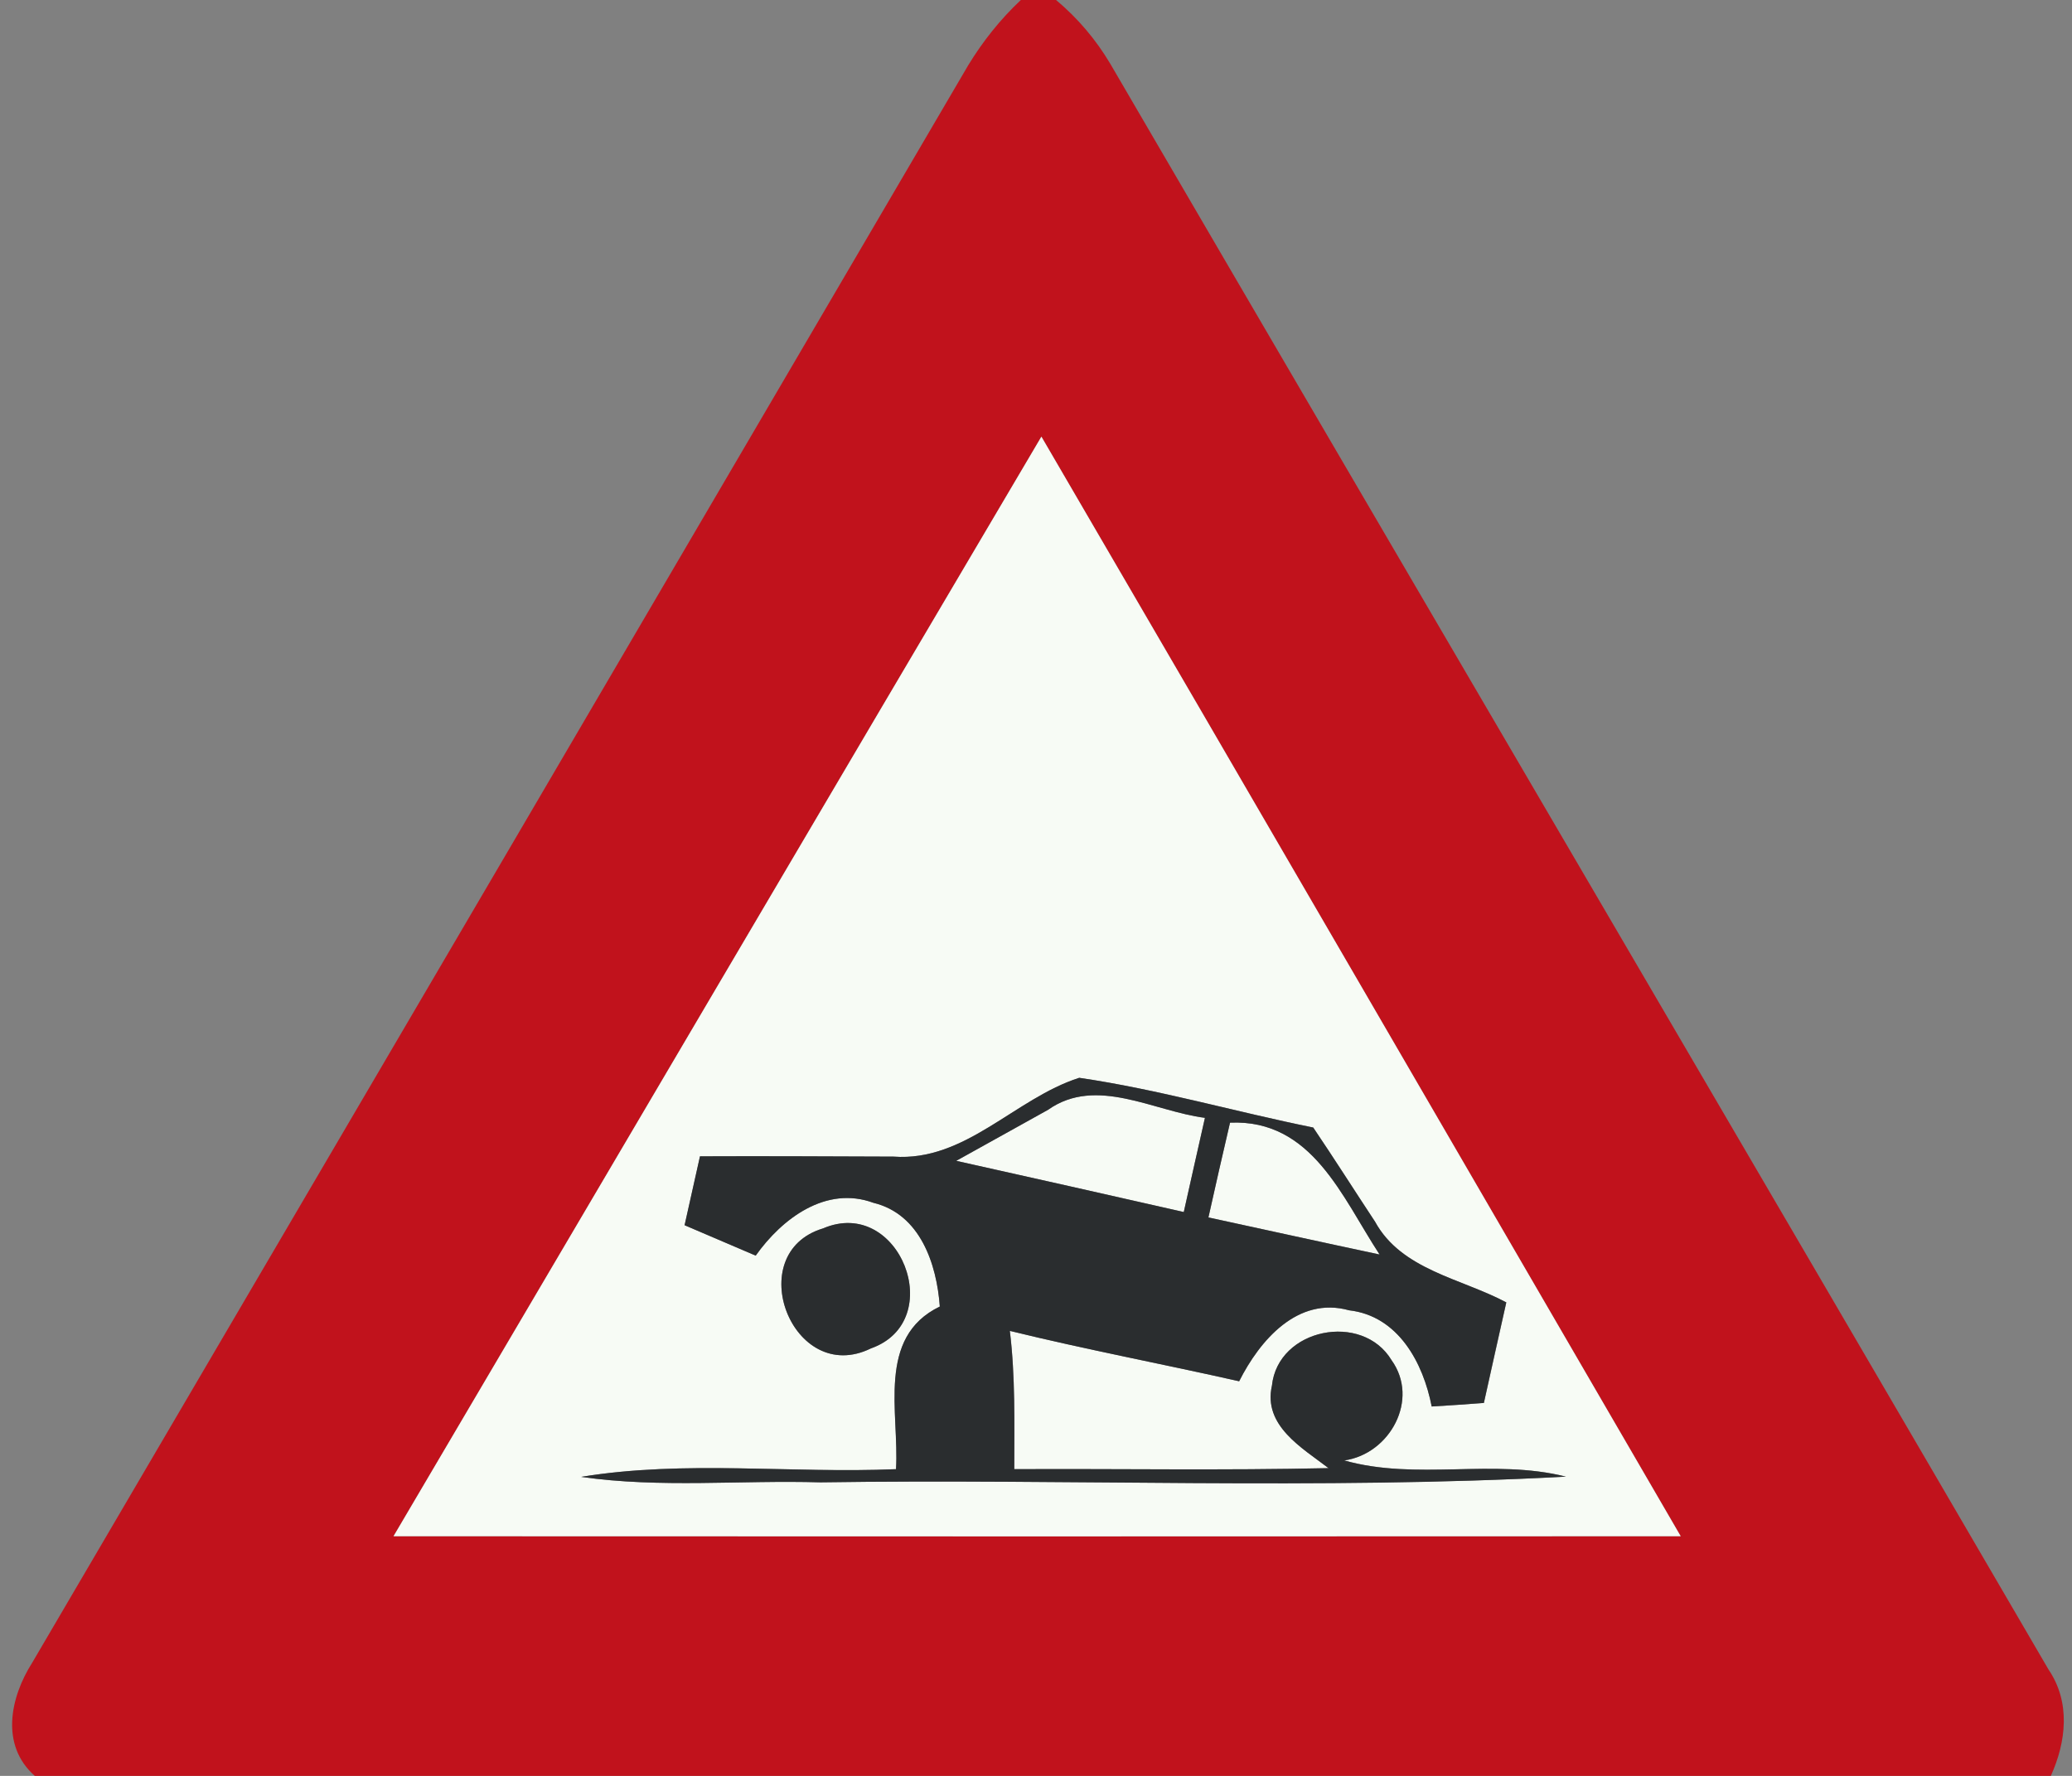 <!-- Generated by IcoMoon.io -->
<svg version="1.1" xmlns="http://www.w3.org/2000/svg" width="28" height="24" viewBox="0 0 28 24">
<rect x="0" y="0" width="28" height="24" fill="#808080" stroke="none"/>
<title>warning--bollard--g1</title>
<path fill="#c1121c" d="M13.795 0h0.476c0.291 0.243 0.539 0.535 0.733 0.862 4.22 7.238 8.46 14.463 12.679 21.701 0.3 0.442 0.24 0.974 0.031 1.437h-27.244c-0.469-0.414-0.333-1.061-0.034-1.531 4.218-7.194 8.435-14.39 12.648-21.587 0.197-0.324 0.435-0.622 0.71-0.881M5.318 20.761c5.798 0.003 11.596 0.003 17.394 0-2.879-4.953-5.752-9.91-8.639-14.86-2.923 4.95-5.837 9.906-8.755 14.86z"></path>
<path fill="#f7fbf5" d="M5.318 20.761c2.918-4.954 5.832-9.91 8.755-14.86 2.887 4.95 5.76 9.907 8.639 14.86-5.798 0.003-11.596 0.003-17.394 0M12.073 15.631c-0.872-0.003-1.743-0.008-2.613-0.004-0.070 0.31-0.139 0.62-0.208 0.931 0.32 0.136 0.64 0.274 0.961 0.411 0.354-0.5 0.949-0.95 1.59-0.714 0.633 0.153 0.856 0.825 0.898 1.402-0.862 0.415-0.546 1.437-0.592 2.198-1.416 0.060-2.852-0.126-4.255 0.104 1.071 0.154 2.157 0.042 3.234 0.074 3.357-0.051 6.726 0.102 10.074-0.077-0.984-0.248-2.017 0.058-2.996-0.219 0.62-0.088 1.019-0.825 0.64-1.354-0.394-0.658-1.537-0.432-1.617 0.344-0.122 0.54 0.406 0.839 0.765 1.114-1.416 0.032-2.832 0.007-4.247 0.014 0-0.623 0.015-1.249-0.060-1.869 1.027 0.251 2.067 0.448 3.099 0.681 0.278-0.552 0.79-1.152 1.486-0.959 0.664 0.076 1.001 0.709 1.116 1.3 0.234-0.014 0.469-0.029 0.705-0.048 0.1-0.453 0.202-0.905 0.303-1.359-0.608-0.324-1.416-0.437-1.774-1.091-0.279-0.422-0.552-0.852-0.835-1.272-1.055-0.213-2.095-0.516-3.162-0.672-0.87 0.278-1.538 1.137-2.511 1.065M11.123 16.601c-1.11 0.334-0.414 2.142 0.646 1.622 1.047-0.371 0.385-2.063-0.646-1.622z"></path>
<path fill="#f7fbf5" d="M14.167 14.996c0.65-0.456 1.425 0.022 2.116 0.111-0.095 0.424-0.192 0.848-0.286 1.273-1.025-0.233-2.049-0.463-3.075-0.692 0.415-0.23 0.831-0.462 1.245-0.692z"></path>
<path fill="#f7fbf5" d="M16.33 16.453c0.095-0.427 0.192-0.855 0.292-1.281 1.11-0.048 1.514 1.009 2.021 1.782-0.772-0.164-1.542-0.334-2.313-0.501z"></path>
<path fill="#2a2d2f" d="M12.073 15.631c0.973 0.072 1.641-0.787 2.511-1.065 1.067 0.156 2.107 0.459 3.162 0.672 0.284 0.42 0.556 0.849 0.835 1.272 0.358 0.654 1.166 0.766 1.774 1.091-0.101 0.453-0.204 0.905-0.303 1.359-0.236 0.018-0.47 0.034-0.705 0.048-0.115-0.591-0.452-1.224-1.116-1.3-0.696-0.194-1.208 0.407-1.486 0.959-1.032-0.233-2.072-0.429-3.099-0.681 0.076 0.62 0.060 1.246 0.060 1.869 1.415-0.007 2.831 0.018 4.247-0.014-0.359-0.275-0.887-0.574-0.765-1.114 0.080-0.776 1.222-1.002 1.617-0.344 0.379 0.529-0.020 1.266-0.64 1.354 0.98 0.276 2.013-0.029 2.996 0.219-3.349 0.18-6.717 0.027-10.074 0.077-1.076-0.032-2.163 0.080-3.234-0.074 1.404-0.23 2.839-0.043 4.255-0.104 0.046-0.761-0.269-1.782 0.592-2.198-0.042-0.577-0.265-1.249-0.898-1.402-0.641-0.236-1.236 0.215-1.59 0.714-0.321-0.138-0.641-0.275-0.961-0.411 0.069-0.31 0.138-0.62 0.208-0.931 0.87-0.004 1.742 0.001 2.613 0.004M14.167 14.996c-0.414 0.23-0.829 0.462-1.245 0.692 1.026 0.229 2.051 0.459 3.075 0.692 0.094-0.425 0.191-0.849 0.286-1.273-0.692-0.088-1.467-0.567-2.117-0.111M16.33 16.453c0.771 0.167 1.541 0.337 2.313 0.501-0.507-0.773-0.911-1.83-2.021-1.782-0.1 0.427-0.197 0.855-0.292 1.281z"></path>
<path fill="#2a2d2f" d="M11.123 16.601c1.030-0.441 1.693 1.252 0.646 1.622-1.060 0.519-1.756-1.288-0.646-1.622z"></path>
</svg>
